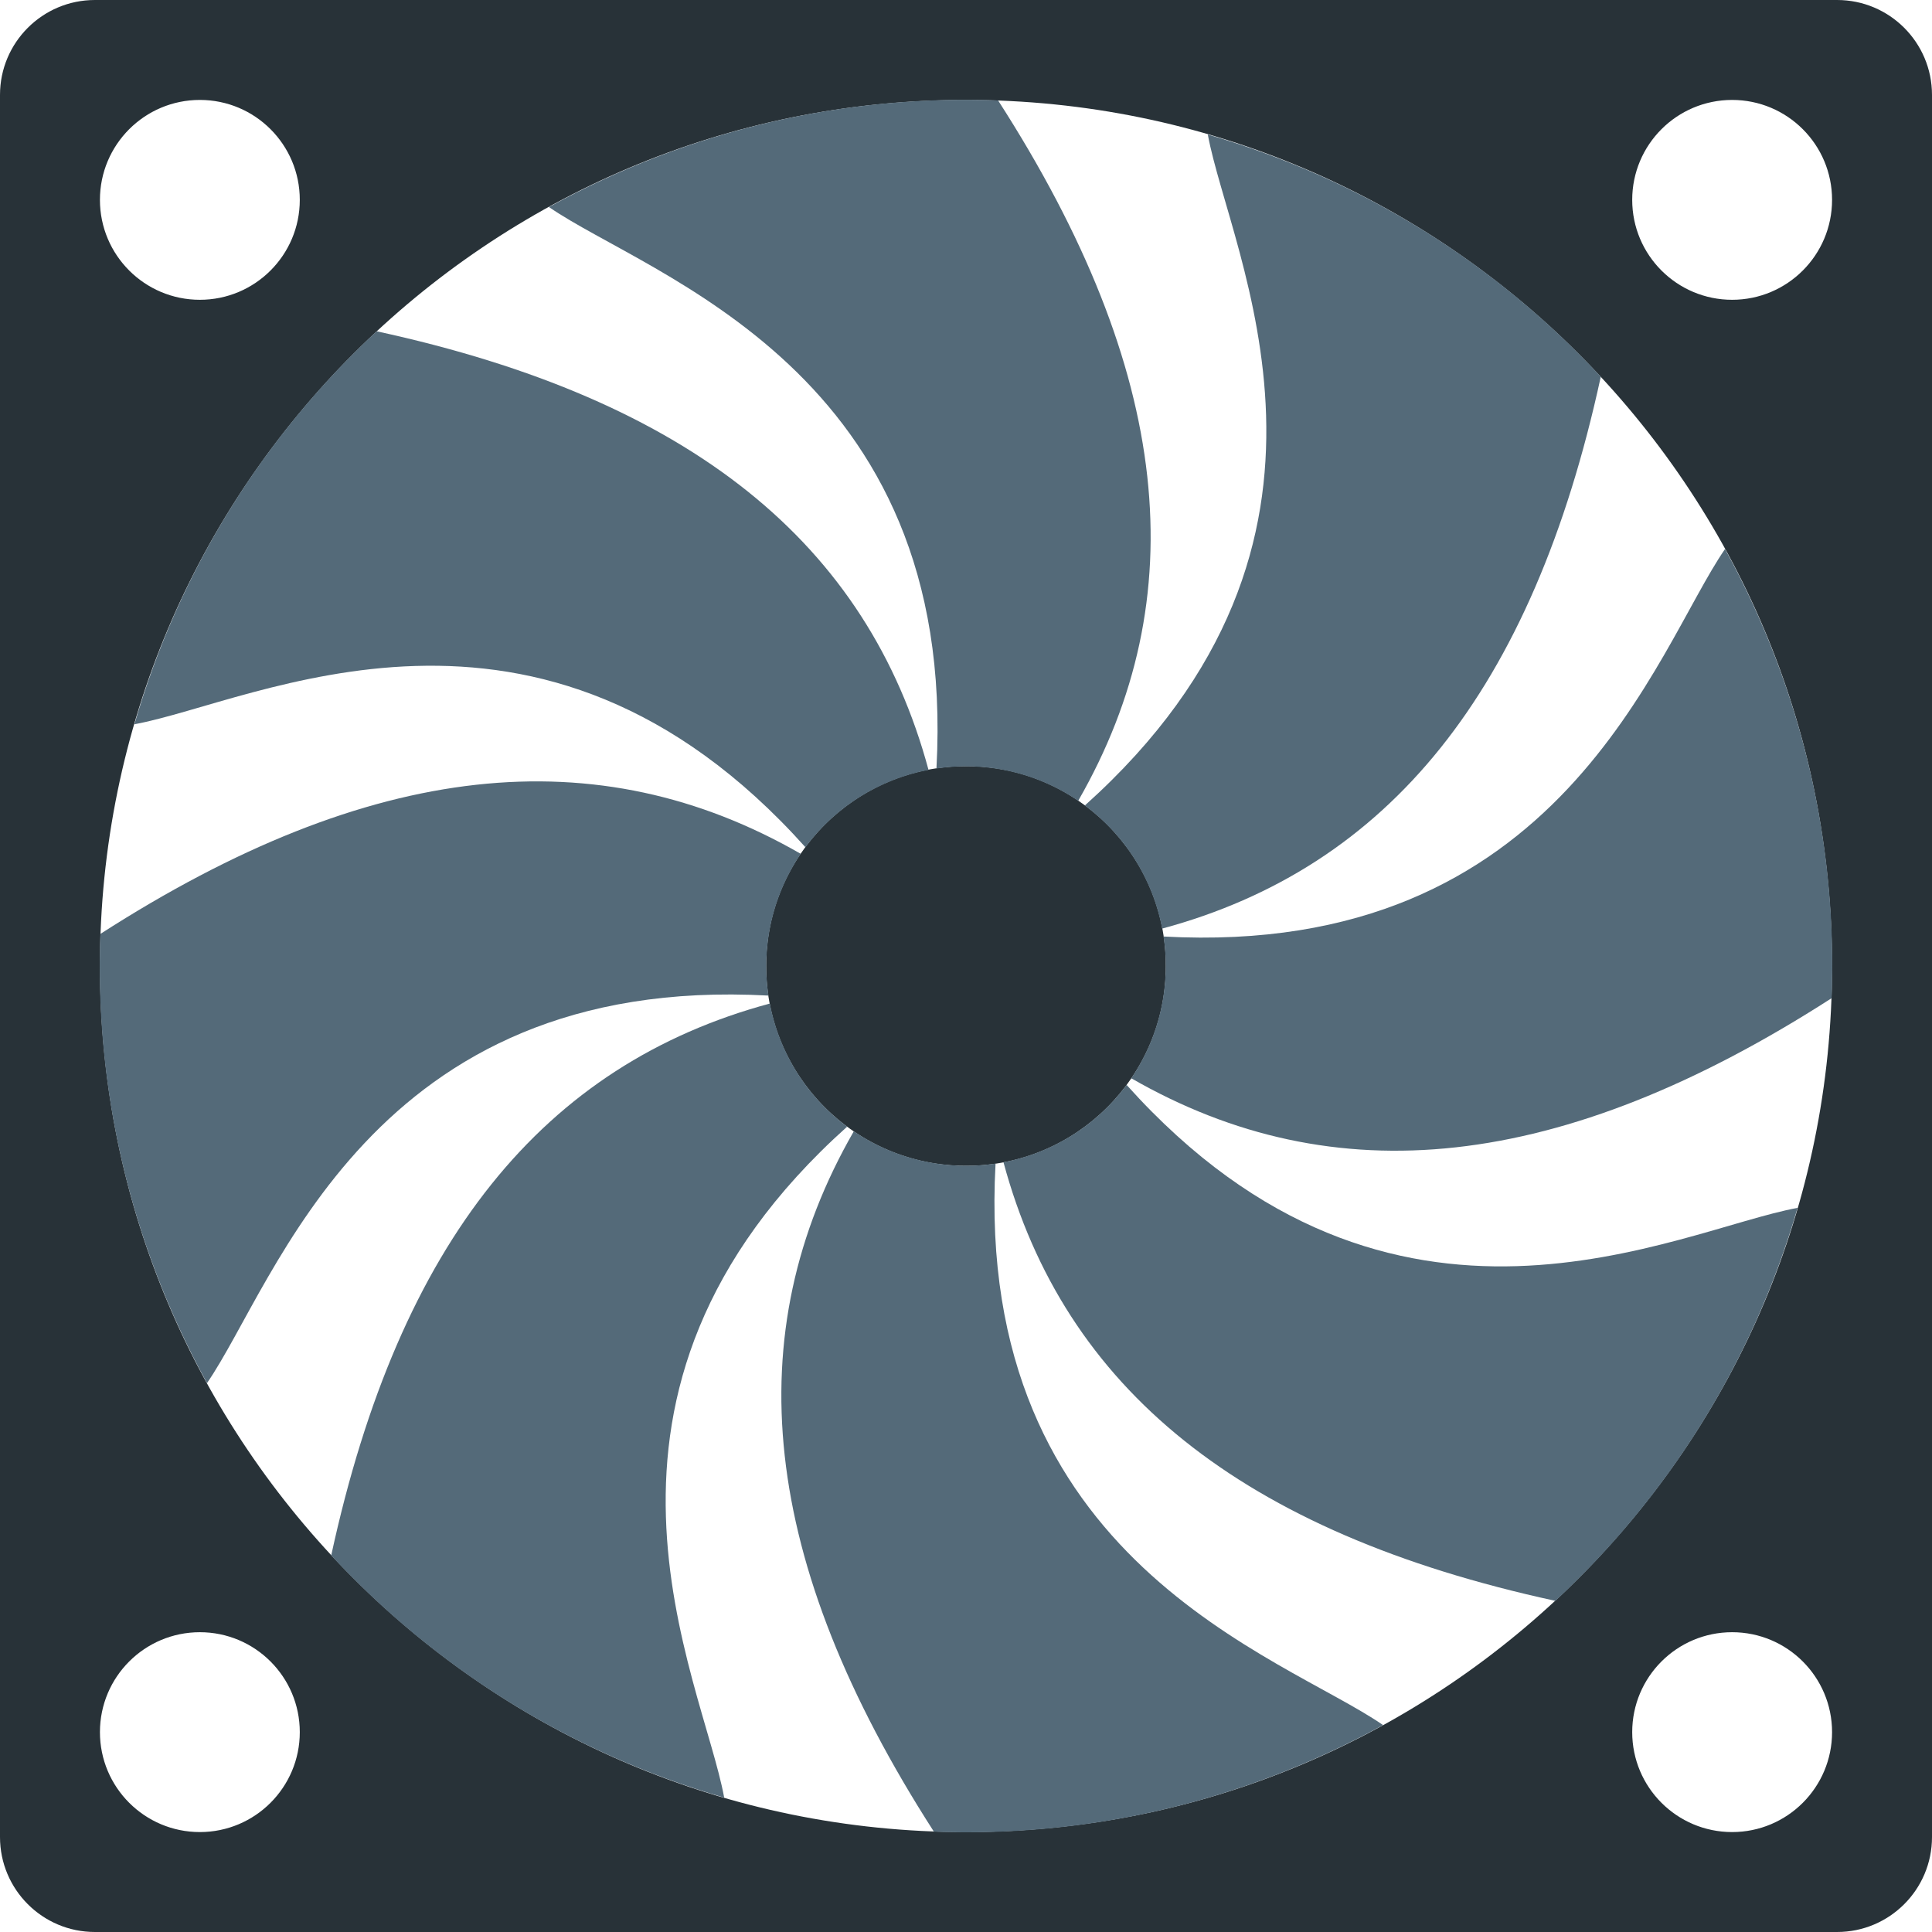 <?xml version="1.0" encoding="UTF-8" standalone="no"?>
<!-- Generator: Adobe Illustrator 19.0.0, SVG Export Plug-In . SVG Version: 6.00 Build 0)  -->

<svg
   xmlns:dc="http://purl.org/dc/elements/1.1/"
   xmlns:cc="http://creativecommons.org/ns#"
   xmlns:rdf="http://www.w3.org/1999/02/22-rdf-syntax-ns#"
   xmlns:svg="http://www.w3.org/2000/svg"
   xmlns="http://www.w3.org/2000/svg"
   xmlns:sodipodi="http://sodipodi.sourceforge.net/DTD/sodipodi-0.dtd"
   xmlns:inkscape="http://www.inkscape.org/namespaces/inkscape"
   version="1.1"
   id="Capa_1"
   x="0px"
   y="0px"
   viewBox="0 0 58 58"
   style="enable-background:new 0 0 58 58;"
   xml:space="preserve"
   sodipodi:docname="cooler-2.svg"
   inkscape:version="0.92.3 (2405546, 2018-03-11)"><defs
   id="defs372" /><sodipodi:namedview
   pagecolor="#ffffff"
   bordercolor="#666666"
   borderopacity="1"
   objecttolerance="10"
   gridtolerance="10"
   guidetolerance="10"
   inkscape:pageopacity="0"
   inkscape:pageshadow="2"
   inkscape:window-width="640"
   inkscape:window-height="480"
   id="namedview370"
   showgrid="false"
   inkscape:zoom="4.0689655"
   inkscape:cx="29"
   inkscape:cy="29"
   inkscape:window-x="0"
   inkscape:window-y="0"
   inkscape:window-maximized="0"
   inkscape:current-layer="Capa_1" />
<circle
   style="fill:#283238;"
   cx="29"
   cy="29"
   r="6"
   id="circle319" />
<path
   style="fill:#283238;"
   d="M55.151,0H2.849C1.276,0,0,1.276,0,2.849v52.301C0,56.724,1.276,58,2.849,58h52.301  C56.724,58,58,56.724,58,55.151V2.849C58,1.276,56.724,0,55.151,0z M6,3c1.657,0,3,1.343,3,3S7.657,9,6,9S3,7.657,3,6S4.343,3,6,3z   M6,55c-1.657,0-3-1.343-3-3s1.343-3,3-3s3,1.343,3,3S7.657,55,6,55z M52,55c-1.657,0-3-1.343-3-3s1.343-3,3-3s3,1.343,3,3  S53.657,55,52,55z M29,55C14.641,55,3,43.359,3,29S14.641,3,29,3s26,11.641,26,26S43.359,55,29,55z M52,9c-1.657,0-3-1.343-3-3  s1.343-3,3-3s3,1.343,3,3S53.657,9,52,9z"
   id="path321" />
<path
   style="fill:#546a79"
   d="m 32.567,24.182 c 1.214,0.899 2.041,2.223 2.322,3.695 6.78,-1.83 11.116,-7.113 13.168,-16.569 C 44.961,7.967 40.947,5.4 36.259,4.037 36.924,7.658 41.491,16.183 32.567,24.182 Z"
   id="path323"
   inkscape:connector-curvature="0" />
<path
   style="fill:#546a79"
   d="M 25.433,33.822 C 24.219,32.923 23.393,31.599 23.111,30.127 16.331,31.957 11.995,37.24 9.943,46.696 13.039,50.037 17.053,52.604 21.741,53.967 21.076,50.346 16.509,41.821 25.433,33.822 Z"
   id="path325"
   inkscape:connector-curvature="0" />
<path
   style="fill:#546a79"
   d="m 29.887,34.932 c -1.494,0.223 -3.015,-0.129 -4.255,-0.97 -3.501,6.089 -2.83,12.89 2.405,21.027 4.552,0.173 9.206,-0.851 13.484,-3.201 -3.031,-2.091 -12.289,-4.889 -11.634,-16.856 z"
   id="path327"
   inkscape:connector-curvature="0" />
<path
   style="fill:#546a79"
   d="m 28.113,23.071 c 1.494,-0.223 3.015,0.129 4.255,0.97 3.501,-6.089 2.83,-12.89 -2.405,-21.027 -4.552,-0.173 -9.206,0.851 -13.484,3.201 3.031,2.092 12.289,4.889 11.634,16.856 z"
   id="path329"
   inkscape:connector-curvature="0" />
<path
   style="fill:#546a79"
   d="m 33.82,32.569 c -0.899,1.214 -2.223,2.041 -3.695,2.322 1.83,6.78 7.113,11.116 16.569,13.168 3.341,-3.096 5.908,-7.11 7.271,-11.798 -3.621,0.664 -12.145,5.233 -20.144,-3.692 z"
   id="path331"
   inkscape:connector-curvature="0" />
<path
   style="fill:#546a79"
   d="M 24.18,25.435 C 25.079,24.221 26.403,23.395 27.875,23.113 26.045,16.333 20.762,11.997 11.306,9.945 7.965,13.041 5.398,17.055 4.035,21.743 7.656,21.078 16.181,16.511 24.18,25.435 Z"
   id="path333"
   inkscape:connector-curvature="0" />
<path
   style="fill:#546a79"
   d="m 34.931,28.115 c 0.223,1.494 -0.129,3.015 -0.97,4.255 6.089,3.501 12.89,2.83 21.027,-2.405 0.173,-4.552 -0.851,-9.206 -3.201,-13.484 -2.092,3.031 -4.889,12.289 -16.856,11.634 z"
   id="path335"
   inkscape:connector-curvature="0" />
<path
   style="fill:#546a79"
   d="M 23.069,29.888 C 22.846,28.393 23.198,26.873 24.04,25.633 17.951,22.132 11.15,22.803 3.012,28.038 2.839,32.59 3.863,37.244 6.214,41.522 8.305,38.492 11.102,29.234 23.069,29.888 Z"
   id="path337"
   inkscape:connector-curvature="0" />
<g
   id="g339">
</g>
<g
   id="g341">
</g>
<g
   id="g343">
</g>
<g
   id="g345">
</g>
<g
   id="g347">
</g>
<g
   id="g349">
</g>
<g
   id="g351">
</g>
<g
   id="g353">
</g>
<g
   id="g355">
</g>
<g
   id="g357">
</g>
<g
   id="g359">
</g>
<g
   id="g361">
</g>
<g
   id="g363">
</g>
<g
   id="g365">
</g>
<g
   id="g367">
</g>
</svg>